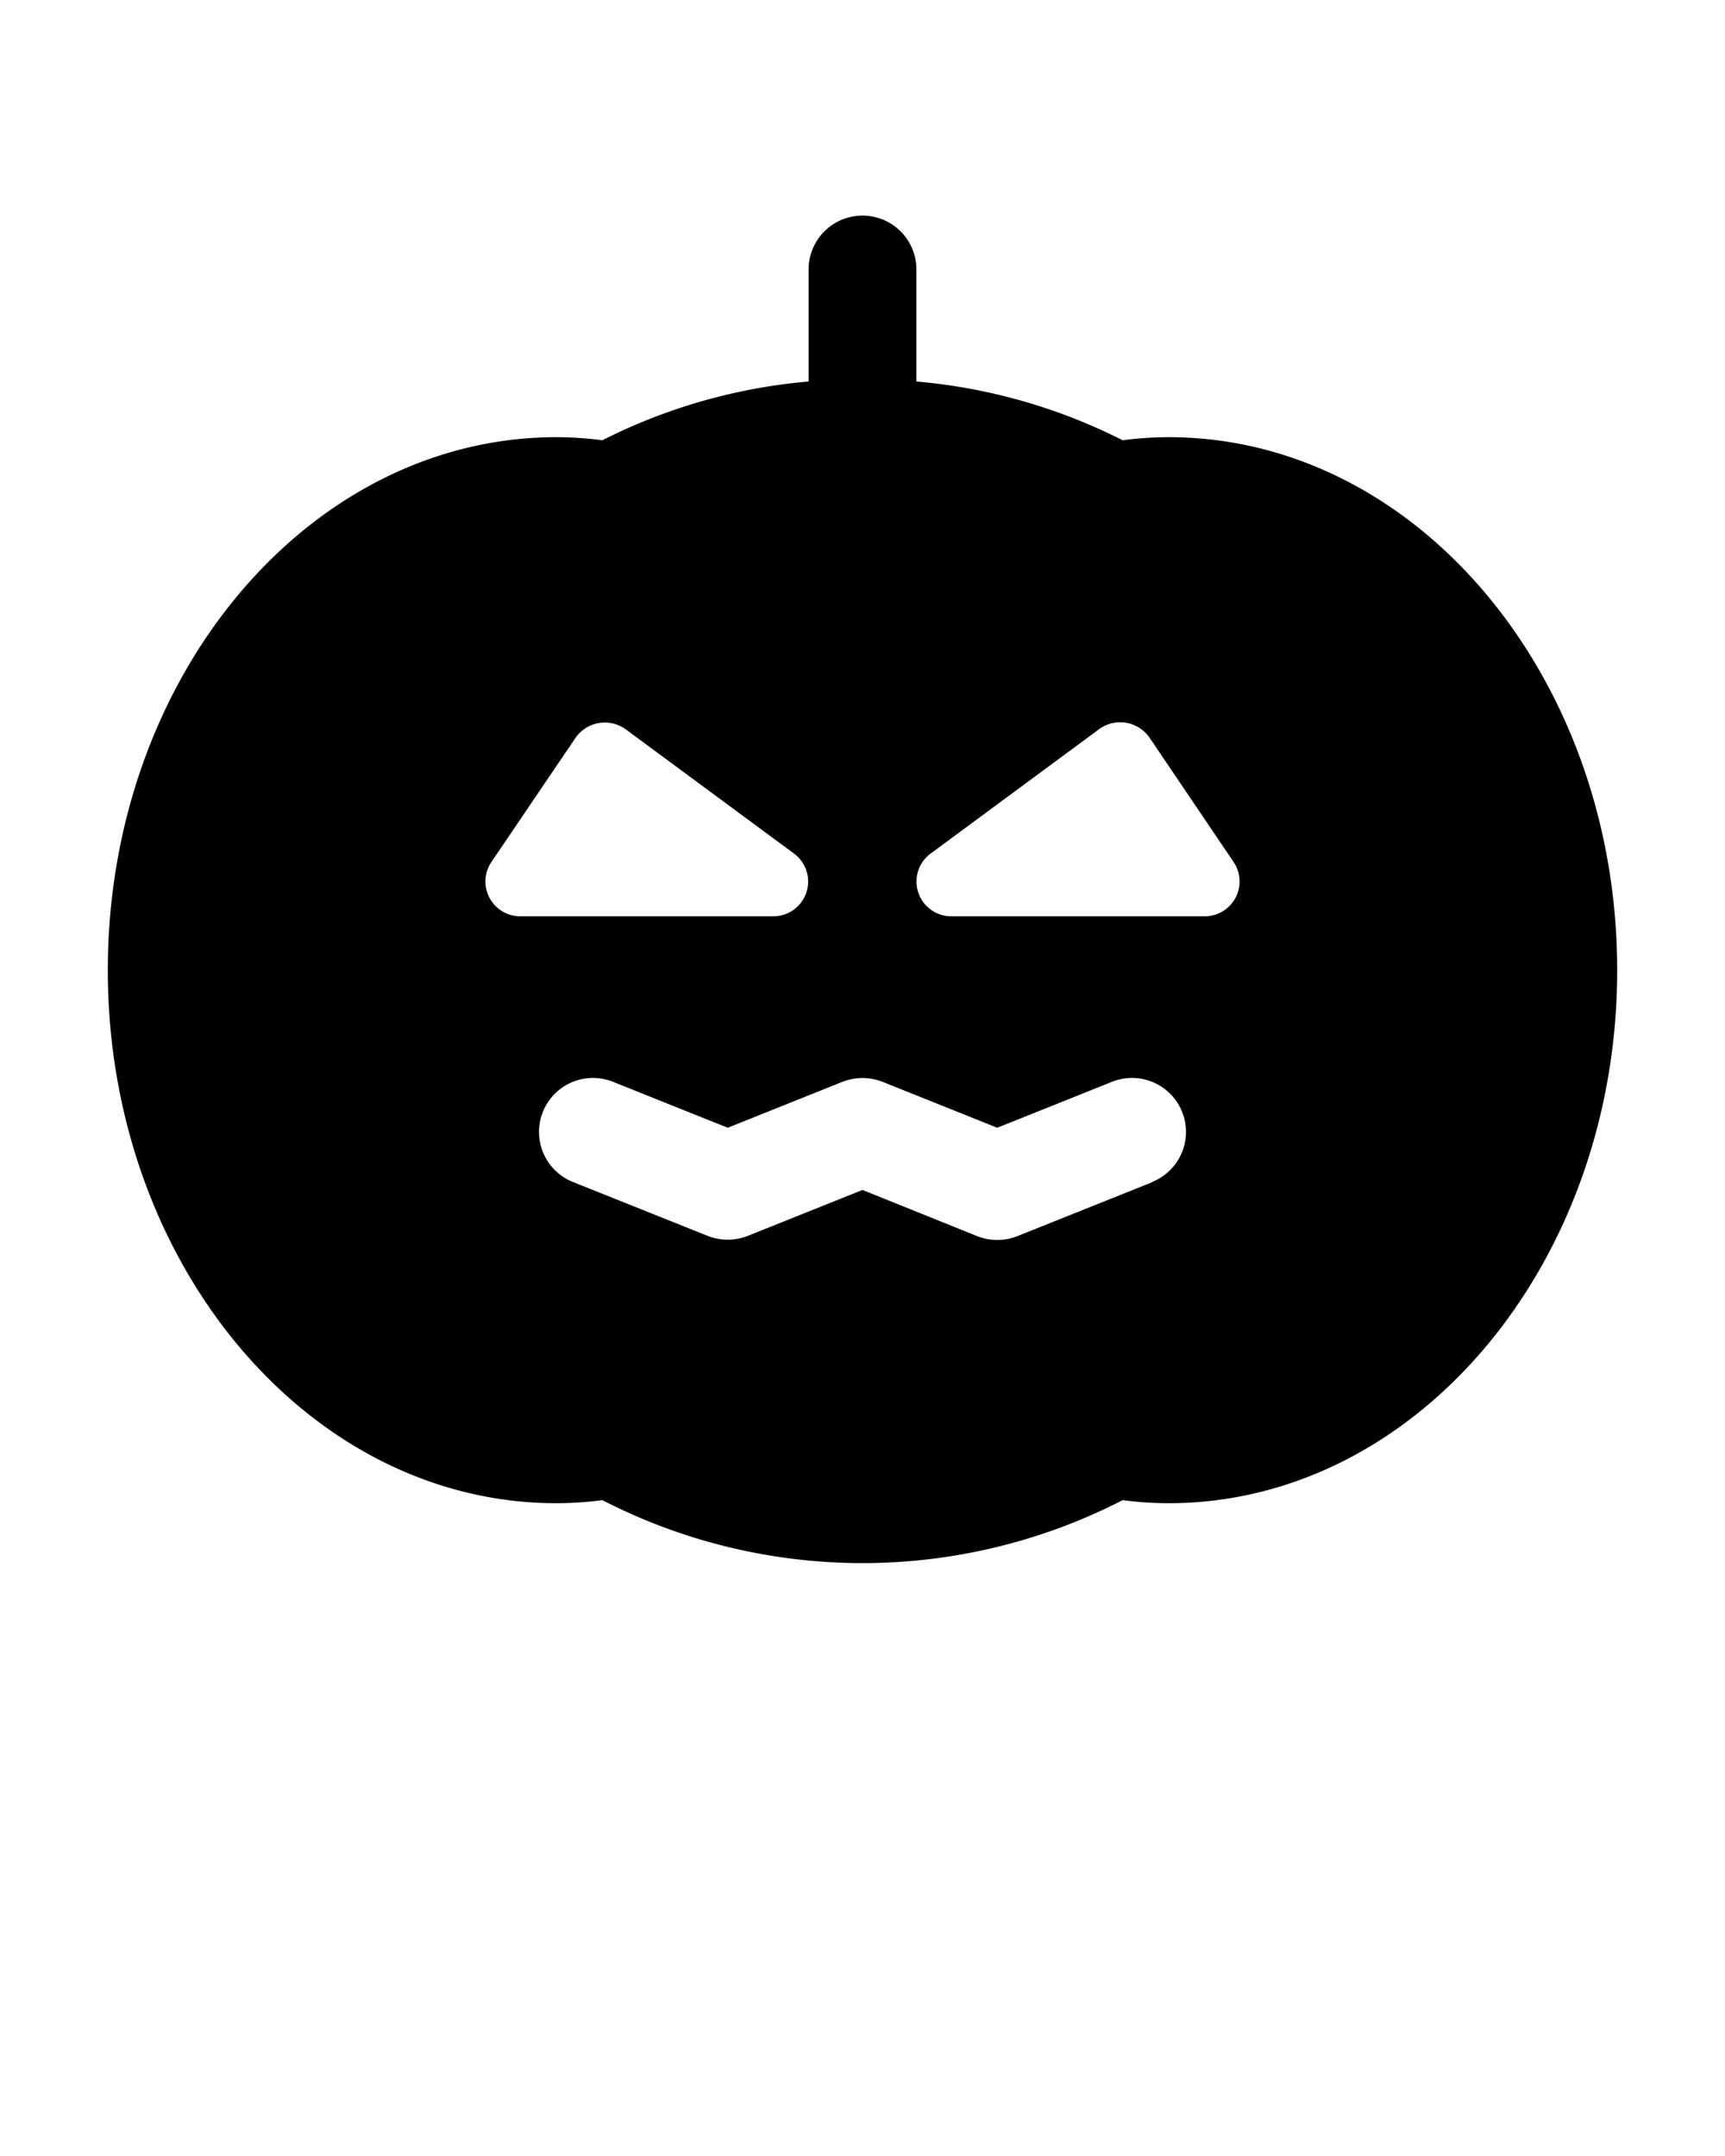 <svg xmlns="http://www.w3.org/2000/svg" viewBox="0 0 32 40" x="0px" y="0px">
    <g>
        <path
            d="M21.677,8.111a6.657,6.657,0,0,0-.851.057A10.459,10.459,0,0,0,17,7.078V5a1,1,0,0,0-2,0V7.078a10.459,10.459,0,0,0-3.826,1.09,6.657,6.657,0,0,0-.851-.057C5.734,8.111,2,12.547,2,18s3.734,9.889,8.323,9.889a6.657,6.657,0,0,0,.851-.057,10.554,10.554,0,0,0,9.652,0,6.657,6.657,0,0,0,.851.057C26.266,27.889,30,23.453,30,18S26.266,8.111,21.677,8.111ZM9.111,16l1.562-2.306a.662.662,0,0,1,.94-.159l3.123,2.306A.645.645,0,0,1,14.342,17H9.658A.646.646,0,0,1,9.111,16Zm12.261,5.934-2.5,1a1.01,1.01,0,0,1-.744,0L16,22.077l-2.128.852a1.017,1.017,0,0,1-.744,0l-2.5-1a1,1,0,1,1,.744-1.858l2.128.852,2.128-.852a1.017,1.017,0,0,1,.744,0l2.128.852,2.128-.852a1,1,0,1,1,.744,1.858ZM22.342,17H17.658a.645.645,0,0,1-.394-1.164l3.123-2.306a.662.662,0,0,1,.94.159L22.889,16A.646.646,0,0,1,22.342,17Z" />
    </g>
</svg>